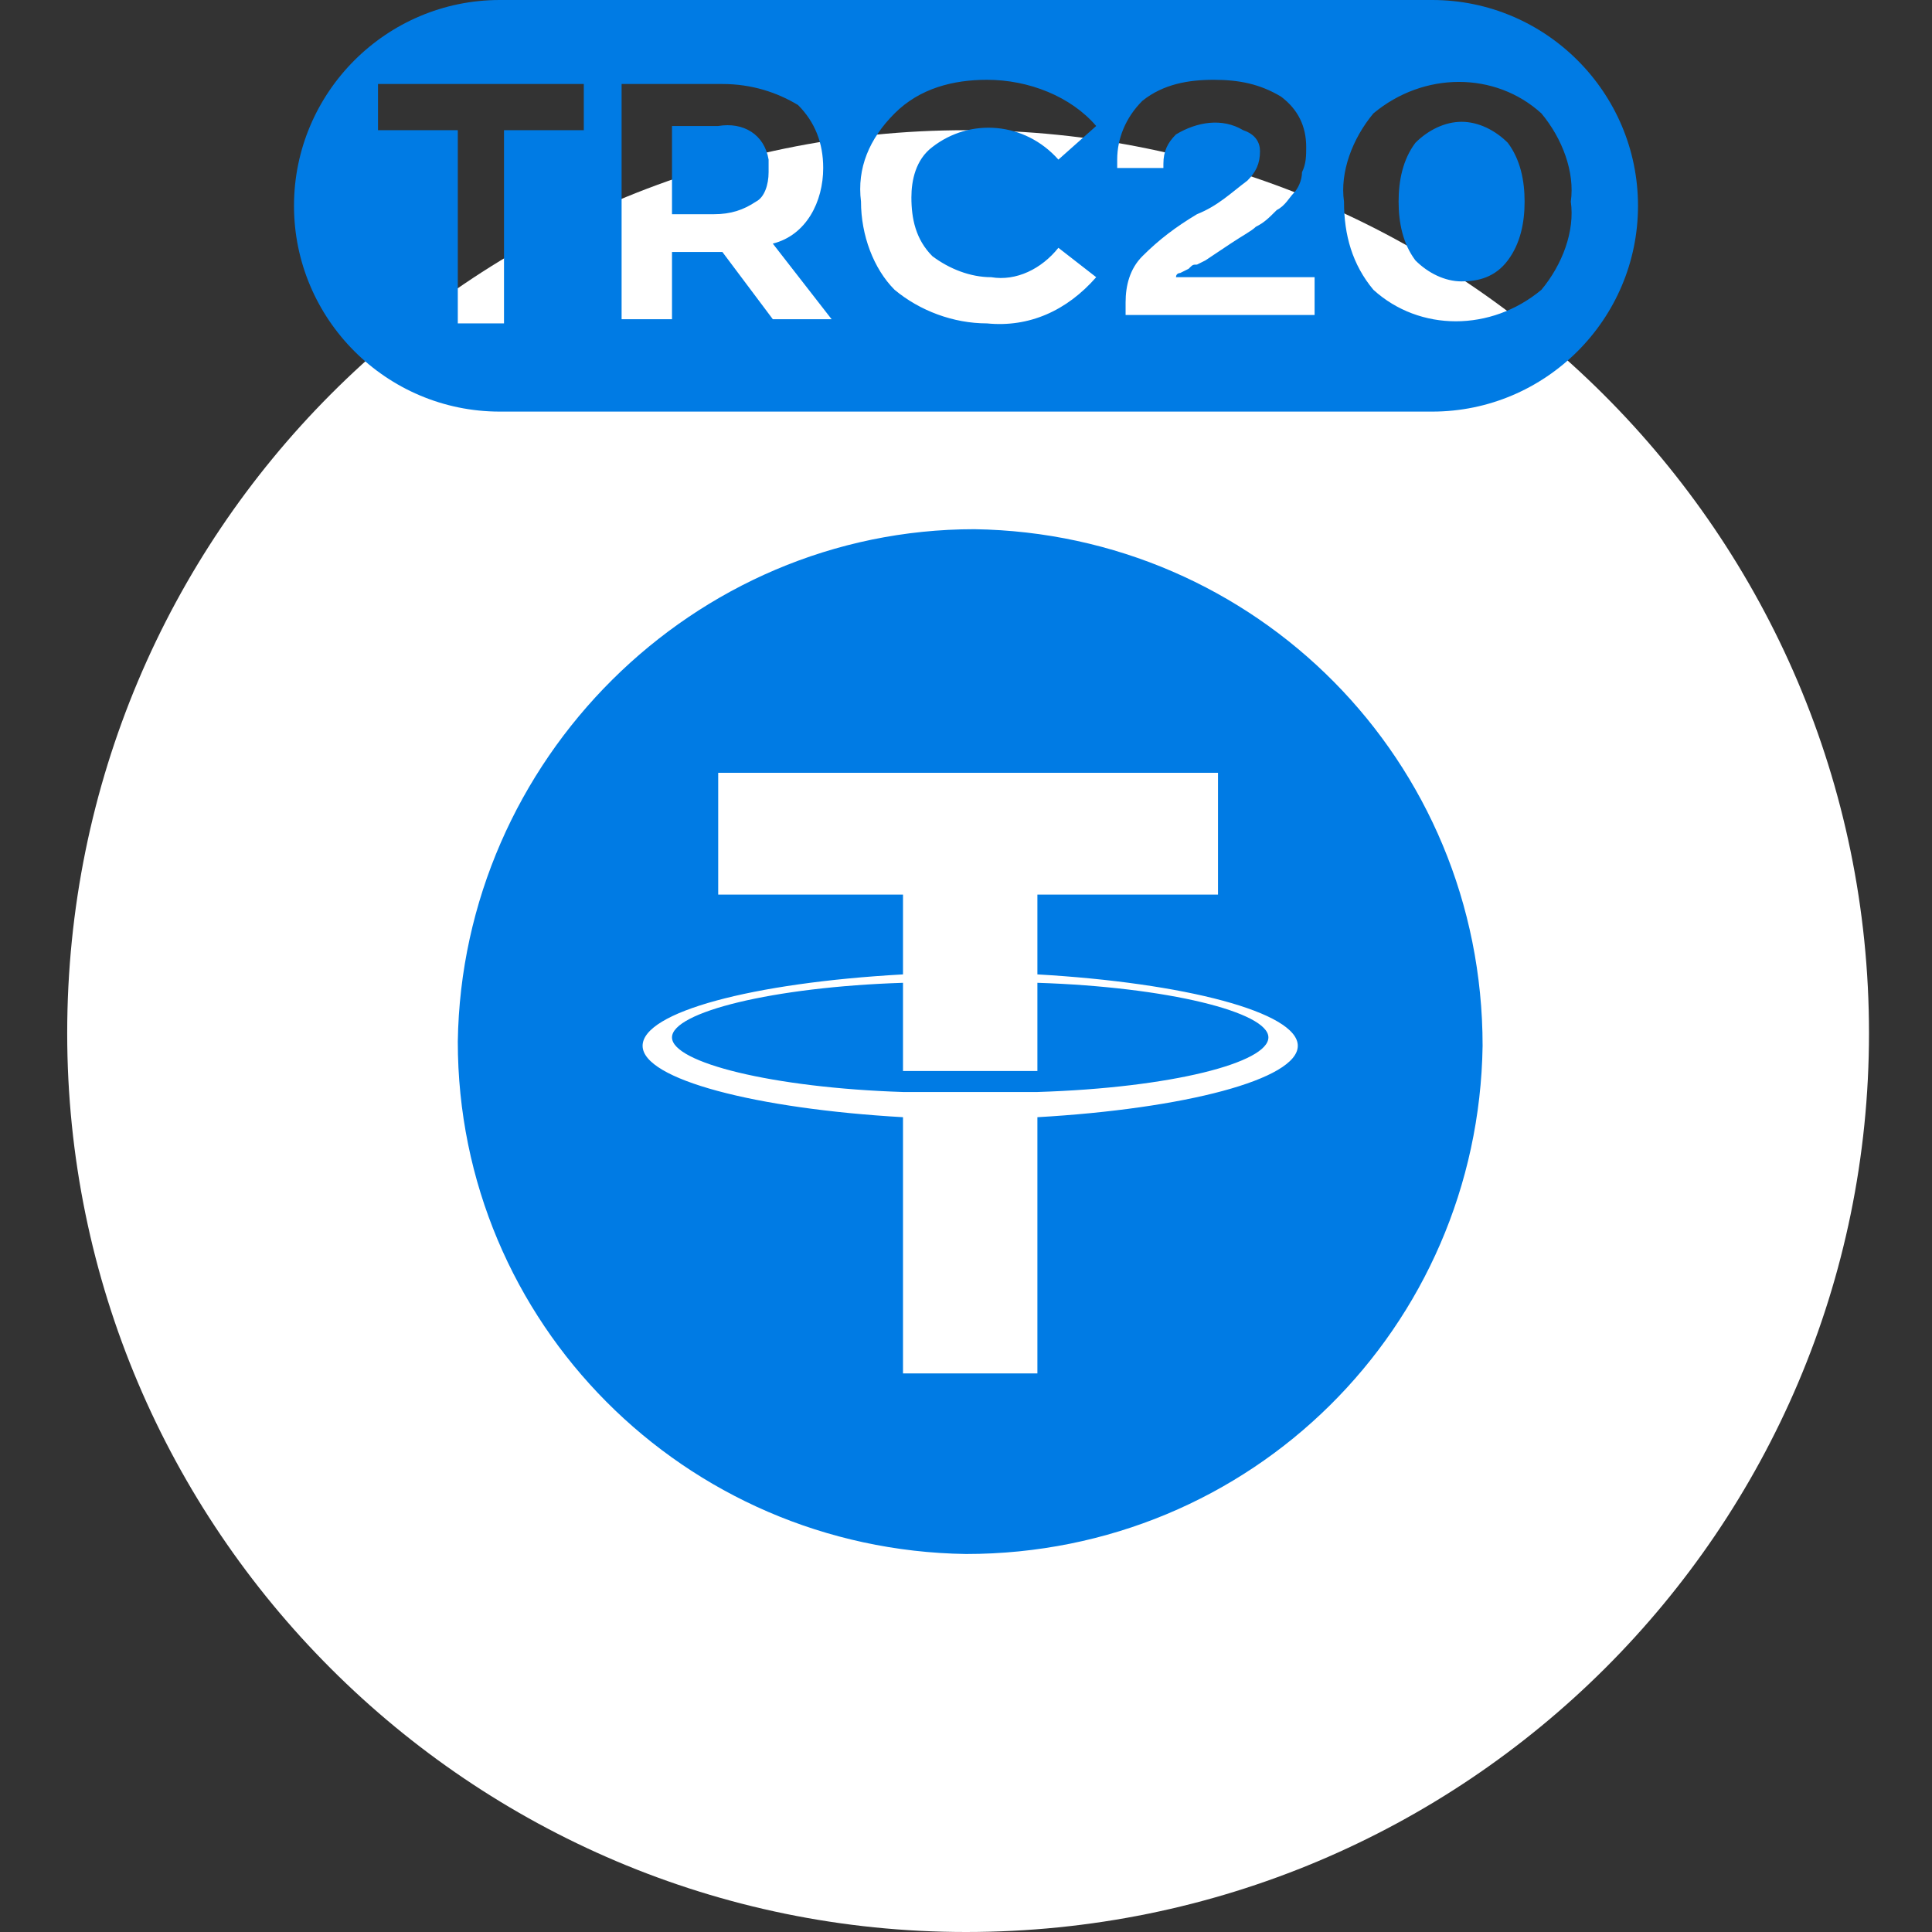 <?xml version="1.0" encoding="utf-8"?>
<!-- Generator: Adobe Illustrator 24.3.0, SVG Export Plug-In . SVG Version: 6.00 Build 0)  -->
<!DOCTYPE svg PUBLIC "-//W3C//DTD SVG 1.1//EN" "http://www.w3.org/Graphics/SVG/1.1/DTD/svg11.dtd">
<svg version="1.1" id="wallet" xmlns:x="http://ns.adobe.com/Extensibility/1.0/" xmlns:i="http://ns.adobe.com/AdobeIllustrator/10.0/" xmlns:graph="http://ns.adobe.com/Graphs/1.0/"
	 xmlns="http://www.w3.org/2000/svg" xmlns:xlink="http://www.w3.org/1999/xlink" x="0px" y="0px" viewBox="0 0 46 46"
	 style="enable-background:new 0 0 46 46;" xml:space="preserve">
<rect x="0" y="0" width="46" height="46" fill="#333333" stroke="none"/>
<style type="text/css">
	.st0{fill-rule:evenodd;clip-rule:evenodd;fill:#FFFFFF;}
	.st1{fill-rule:evenodd;clip-rule:evenodd;fill:#007BE4;}
</style>
<path class="st0" d="M23,3.1c11.8,0,21.5,9.6,21.5,21.5C44.5,36.4,34.9,46,23,46C11.2,46,1.6,36.4,1.6,24.6
	C1.6,12.7,11.2,3.1,23,3.1z"/>
<path id="Фигура_774_1" class="st1" d="M34.1,9.8H11.9C9.2,9.8,7,7.6,7,4.9S9.2,0,11.9,0h22.2C36.8,0,39,2.2,39,4.9
	S36.8,9.8,34.1,9.8z M13.9,2H9v1.1h1.9v4.6H12V3.1h1.9V2z M19.6,4c0-0.6-0.2-1.1-0.6-1.5C18.5,2.2,17.9,2,17.2,2h-2.4v5.6H16V6h1.2
	l1.2,1.6h1.4l-1.4-1.8C19.2,5.6,19.6,4.8,19.6,4L19.6,4z M22.2,3.5c0.9-0.7,2.2-0.6,3,0.3L26.1,3c-0.6-0.7-1.6-1.1-2.6-1.1
	c-0.8,0-1.6,0.2-2.2,0.8S20.4,4,20.5,4.8c0,0.8,0.3,1.6,0.8,2.1c0.6,0.5,1.4,0.8,2.2,0.8c1,0.1,1.9-0.3,2.6-1.1l-0.9-0.7
	c-0.4,0.5-1,0.8-1.6,0.7c-0.5,0-1-0.2-1.4-0.5c-0.4-0.4-0.5-0.9-0.5-1.4C21.7,4.3,21.8,3.8,22.2,3.5L22.2,3.5z M31.3,6.6H28
	c0-0.1,0.1-0.1,0.1-0.1l0.2-0.1c0.1-0.1,0.1-0.1,0.2-0.1l0.2-0.1L29,6l0.3-0.2c0.3-0.2,0.5-0.3,0.6-0.4c0.2-0.1,0.3-0.2,0.5-0.4
	c0.2-0.1,0.3-0.3,0.4-0.4S31,4.3,31,4.1c0.1-0.2,0.1-0.4,0.1-0.6c0-0.5-0.2-0.9-0.6-1.2c-0.5-0.3-1-0.4-1.6-0.4S27.7,2,27.2,2.4
	c-0.4,0.4-0.6,0.9-0.6,1.4V4h1.1V3.9c0-0.3,0.1-0.5,0.3-0.7c0.5-0.3,1.1-0.4,1.6-0.1C29.9,3.2,30,3.4,30,3.6c0,0.3-0.1,0.5-0.3,0.7
	c-0.4,0.3-0.7,0.6-1.2,0.8c-0.5,0.3-0.9,0.6-1.3,1c-0.3,0.3-0.4,0.7-0.4,1.1v0.3h4.5L31.3,6.6L31.3,6.6z M36.7,2.7c-1.1-1-2.8-1-4,0
	c-0.5,0.6-0.8,1.4-0.7,2.1c0,0.8,0.2,1.5,0.7,2.1c1.1,1,2.8,1,4,0c0.5-0.6,0.8-1.4,0.7-2.1C37.5,4.1,37.2,3.3,36.7,2.7L36.7,2.7z
	 M34.8,6.7c-0.4,0-0.8-0.2-1.1-0.5c-0.3-0.4-0.4-0.9-0.4-1.4s0.1-1,0.4-1.4c0.3-0.3,0.7-0.5,1.1-0.5c0.4,0,0.8,0.2,1.1,0.5
	c0.3,0.4,0.4,0.9,0.4,1.4s-0.1,1-0.4,1.4C35.6,6.6,35.2,6.7,34.8,6.7L34.8,6.7z M17,5.1h-1V3h1.1c0.6-0.1,1.1,0.2,1.2,0.8
	c0,0.1,0,0.2,0,0.3c0,0.3-0.1,0.6-0.3,0.7C17.7,5,17.4,5.1,17,5.1z M23.2,12.6c6.7,0.1,12.1,5.5,12.1,12.3C35.2,31.6,29.8,37,23,37
	c-6.7-0.1-12.1-5.5-12.1-12.2C11,18.1,16.5,12.6,23.2,12.6z M21.5,26.6v6.1h3.2v-6.1c3.5-0.2,6.2-0.9,6.2-1.7s-2.7-1.5-6.2-1.7l0,0
	v-1.9H29v-2.9H17.1v2.9h4.4v1.9c-3.6,0.2-6.2,0.9-6.2,1.7S18,26.4,21.5,26.6z M21.5,23.4v2.1c0.2,0,0.8,0,1.6,0c1,0,1.5,0,1.6,0
	v-2.1c3.1,0.1,5.5,0.7,5.5,1.3s-2.3,1.2-5.5,1.3l0,0c-0.1,0-0.5,0-1.6,0c-0.8,0-1.4,0-1.6,0l0,0c-3.1-0.1-5.5-0.7-5.5-1.3
	S18.4,23.5,21.5,23.4L21.5,23.4z"/>
</svg>
